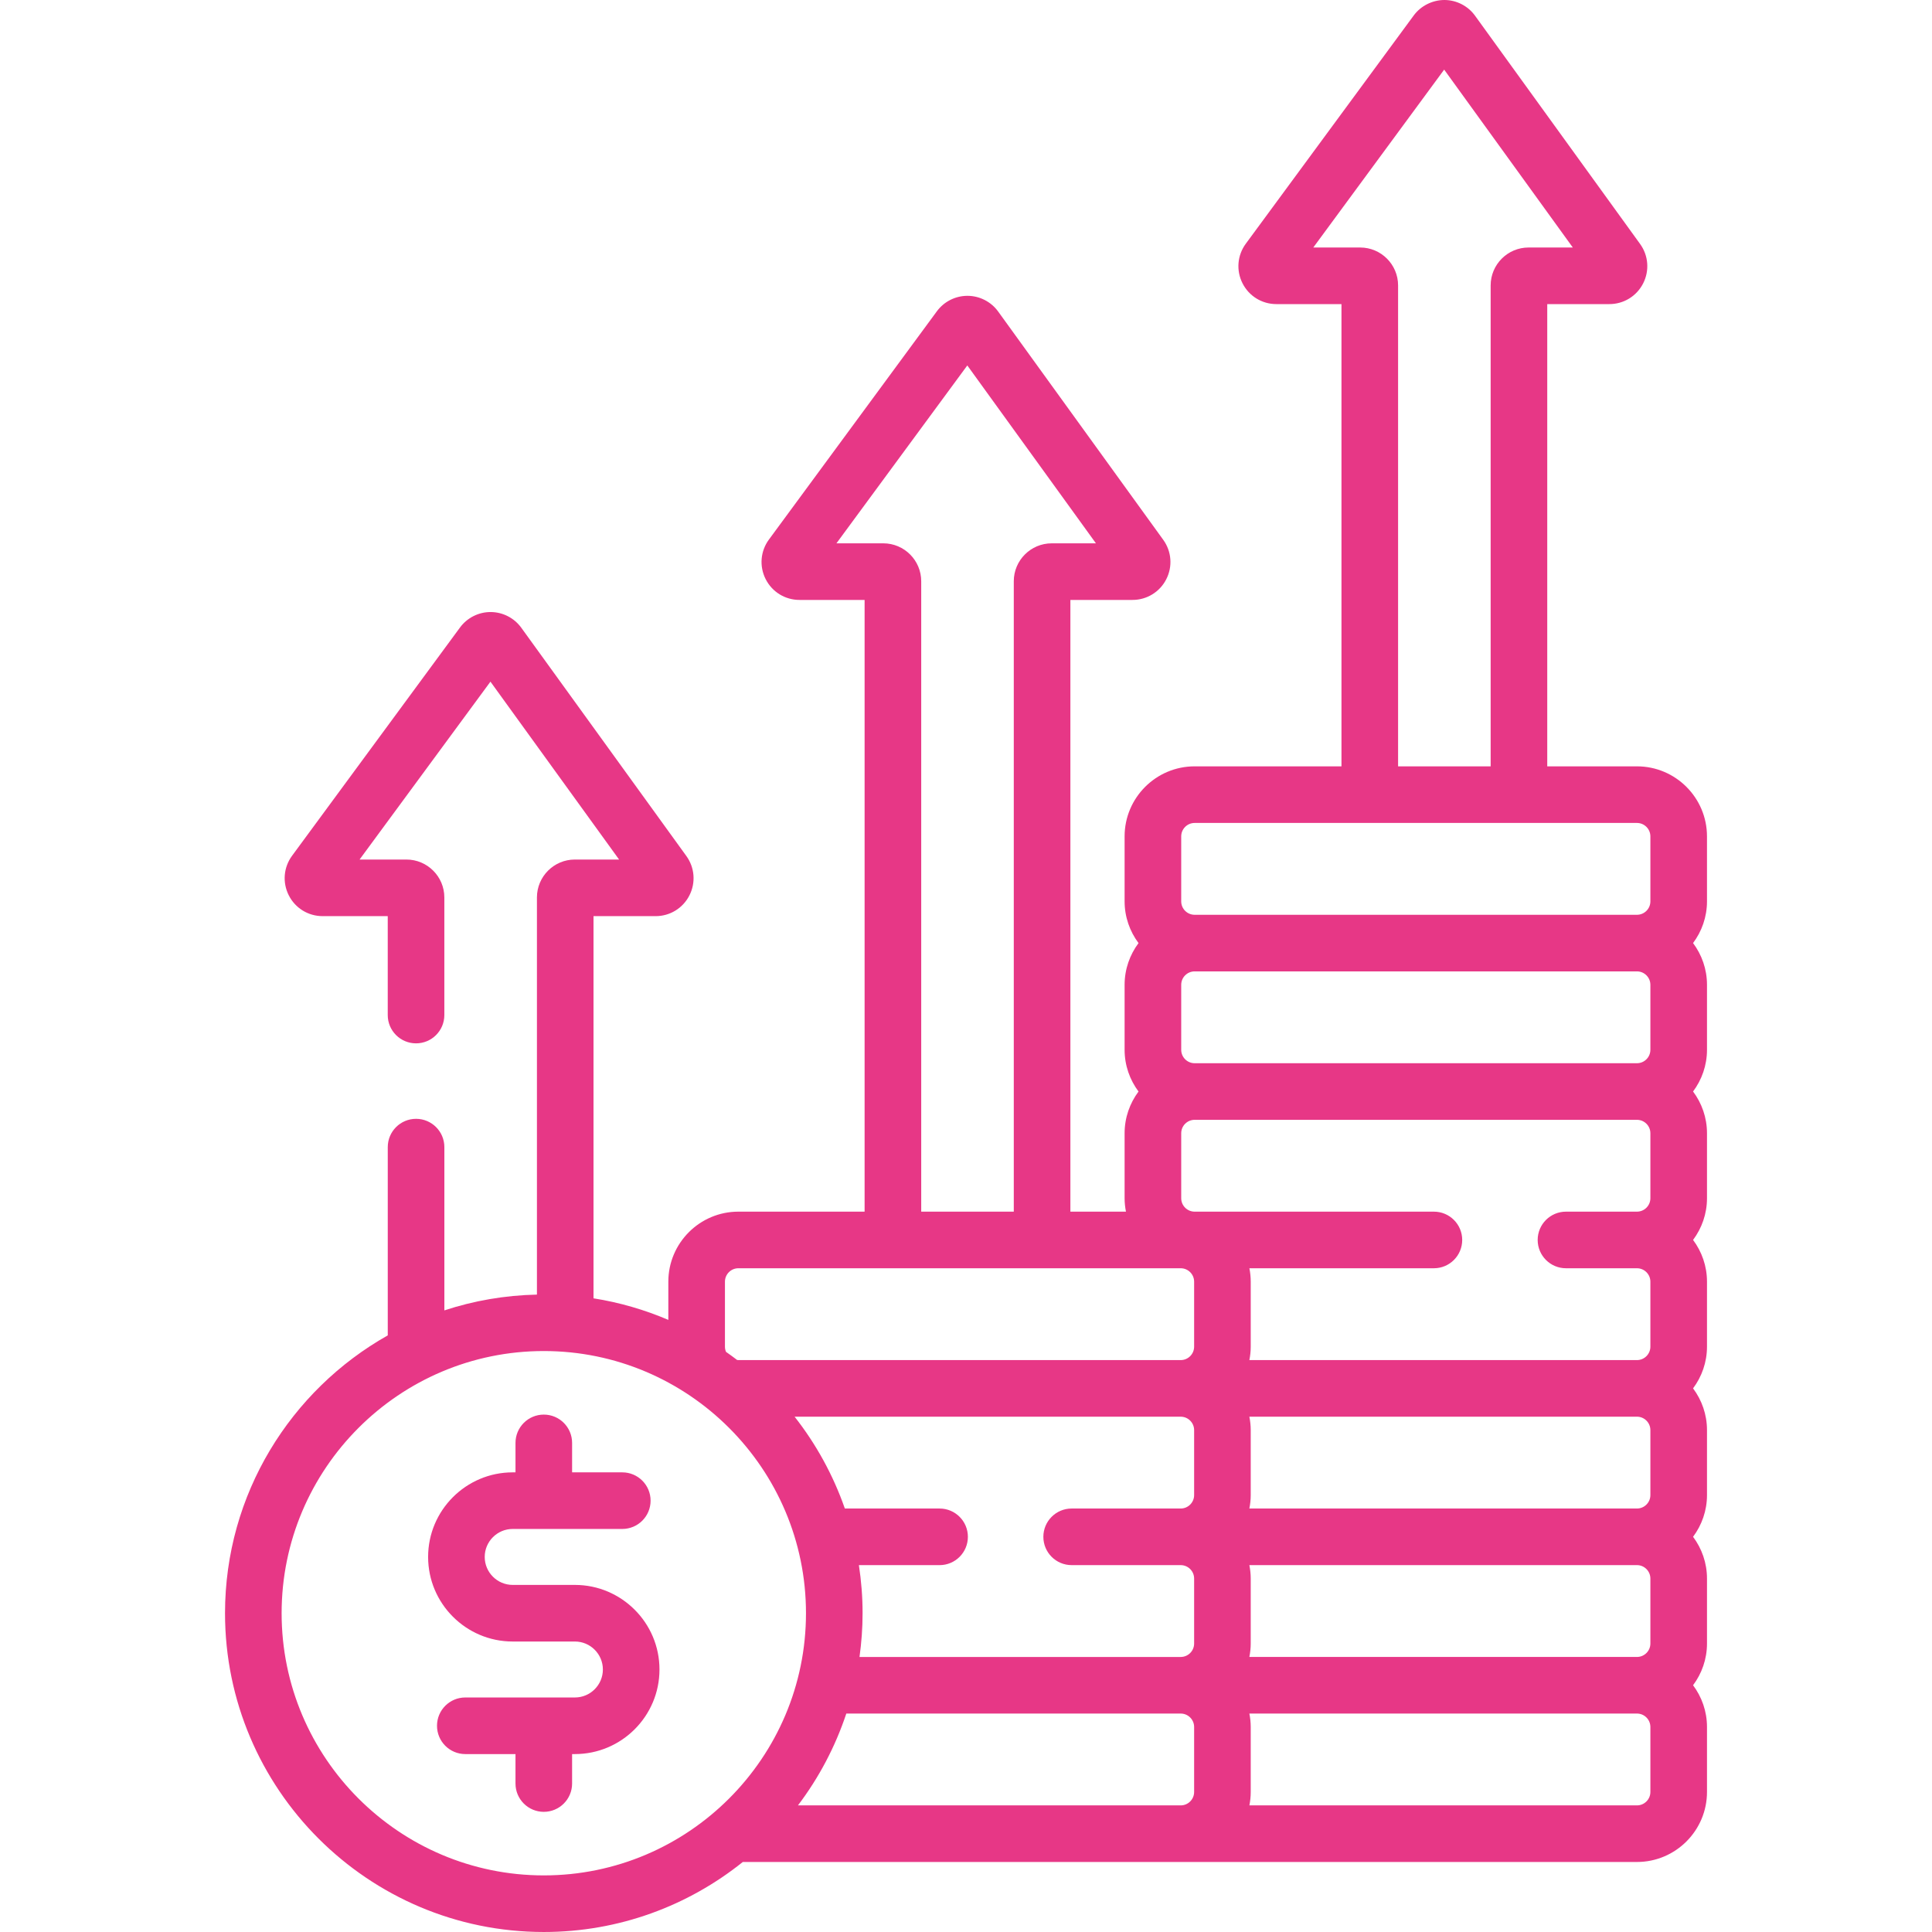 <?xml version="1.0"?>
<svg xmlns="http://www.w3.org/2000/svg" xmlns:xlink="http://www.w3.org/1999/xlink" xmlns:svgjs="http://svgjs.com/svgjs" version="1.1" width="512" height="512" x="0" y="0" viewBox="0 0 512 512" style="enable-background:new 0 0 512 512" xml:space="preserve" class=""><g><g xmlns="http://www.w3.org/2000/svg"><g><path d="m452.369 221.649c0-10.233-8.325-18.559-18.559-18.559h-23.773v-122.5h16.459c3.794 0 7.224-2.099 8.95-5.478s1.417-7.388-.807-10.462l-43.744-60.492c-1.876-2.592-4.905-4.146-8.104-4.158-3.159.007-6.239 1.52-8.134 4.095l-44.503 60.488c-2.26 3.07-2.595 7.091-.875 10.492 1.72 3.402 5.156 5.516 8.969 5.516h17.257v122.5h-38.914c-10.233 0-18.559 8.325-18.559 18.559v17.22c0 4.146 1.383 7.966 3.69 11.059-2.306 3.093-3.69 6.913-3.69 11.059v17.219c0 4.146 1.383 7.966 3.69 11.059-2.306 3.093-3.69 6.913-3.69 11.059v17.22c0 1.219.133 2.406.361 3.559h-14.73v-162.117h16.459c3.794 0 7.224-2.099 8.95-5.478s1.417-7.388-.807-10.462l-43.742-60.49c-1.874-2.593-4.903-4.148-8.103-4.161-.014 0-.027 0-.041 0-3.184 0-6.208 1.528-8.096 4.095l-44.503 60.488c-2.26 3.07-2.595 7.091-.875 10.492 1.72 3.402 5.157 5.516 8.969 5.516h17.256v162.113h-33.455c-10.233 0-18.559 8.325-18.559 18.558v10.124c-6.263-2.669-12.903-4.622-19.829-5.711v-101.284h16.459c3.794 0 7.223-2.099 8.949-5.477 1.727-3.379 1.418-7.388-.805-10.463l-43.741-60.487c-1.874-2.593-4.902-4.149-8.101-4.163-3.205-.015-6.242 1.516-8.14 4.094l-44.504 60.49c-2.259 3.07-2.593 7.091-.873 10.492 1.721 3.4 5.157 5.514 8.969 5.514h17.256v26.213c0 4.143 3.358 7.5 7.5 7.5s7.5-3.357 7.5-7.5v-31.162c0-5.542-4.509-10.051-10.05-10.051h-12.415l34.683-47.141 34.09 47.141h-11.722c-5.542 0-10.05 4.509-10.05 10.051v105.245c-8.547.182-16.783 1.634-24.531 4.185v-43.268c0-4.143-3.358-7.5-7.5-7.5s-7.5 3.357-7.5 7.5v49.891c-25.715 14.5-43.129 42.061-43.129 73.627 0 46.583 37.898 84.481 84.481 84.481 19.939 0 38.273-6.959 52.739-18.555h236.958c10.233 0 18.559-8.325 18.559-18.559v-17.22c0-4.146-1.383-7.965-3.69-11.058 2.306-3.093 3.69-6.912 3.69-11.058v-17.22c0-4.146-1.383-7.966-3.69-11.059 2.306-3.093 3.69-6.913 3.69-11.059v-17.219c0-4.146-1.383-7.966-3.69-11.059 2.306-3.093 3.69-6.913 3.69-11.059v-17.22c0-4.146-1.383-7.965-3.689-11.058 2.306-3.093 3.689-6.912 3.689-11.058v-17.22c0-4.146-1.383-7.966-3.69-11.059 2.306-3.093 3.69-6.913 3.69-11.059v-17.219c0-4.146-1.383-7.966-3.69-11.059 2.306-3.093 3.69-6.913 3.69-11.059zm-104.333-156.058 34.683-47.142 34.09 47.142h-11.722c-5.541 0-10.05 4.509-10.05 10.05v127.45h-24.531v-127.45c0-5.541-4.509-10.05-10.051-10.05zm-126.373 78.396 34.683-47.142 34.089 47.142h-11.721c-5.542 0-10.051 4.509-10.051 10.05v167.063h-24.531v-167.063c0-5.541-4.509-10.05-10.05-10.05zm-77.55 353.013c-38.312 0-69.481-31.169-69.481-69.481s31.169-69.481 69.481-69.481 69.481 31.169 69.481 69.481-31.169 69.481-69.481 69.481zm172.343-22.113c0 1.962-1.597 3.559-3.559 3.559h-101.433c5.521-7.283 9.875-15.489 12.818-24.336h88.615c1.962 0 3.559 1.596 3.559 3.558zm0-78.673c0 1.962-1.597 3.559-3.559 3.559h-28.897c-4.143 0-7.5 3.357-7.5 7.5s3.357 7.5 7.5 7.5h28.897c1.962 0 3.559 1.597 3.559 3.559v17.22c0 1.962-1.597 3.559-3.559 3.559h-85.118c.523-3.792.815-7.657.815-11.591 0-4.334-.345-8.586-.978-12.746h21.384c4.142 0 7.5-3.357 7.5-7.5s-3.358-7.5-7.5-7.5h-25.107c-3.096-8.874-7.62-17.083-13.317-24.336h102.321c1.962 0 3.559 1.597 3.559 3.559zm0-39.336c0 1.962-1.597 3.559-3.559 3.559h-117.219c-.118 0-.229-.024-.344-.035-.963-.737-1.942-1.452-2.937-2.148-.178-.424-.278-.888-.278-1.376v-17.22c0-1.962 1.596-3.558 3.559-3.558h117.219c1.962 0 3.559 1.596 3.559 3.558zm120.913 118.009c0 1.962-1.597 3.559-3.559 3.559h-102.705c.225-1.153.351-2.341.351-3.559v-17.22c0-1.219-.133-2.405-.36-3.558h102.714c1.962 0 3.559 1.596 3.559 3.558zm0-39.336c0 1.962-1.597 3.559-3.559 3.559h-102.715c.228-1.153.361-2.339.361-3.559v-17.22c0-1.219-.133-2.406-.361-3.559h102.715c1.962 0 3.559 1.597 3.559 3.559zm0-39.337c0 1.962-1.597 3.559-3.559 3.559h-102.715c.228-1.153.361-2.339.361-3.559v-17.219c0-1.219-.133-2.406-.361-3.559h102.715c1.962 0 3.559 1.597 3.559 3.559zm0-78.672c0 1.96-1.593 3.554-3.552 3.558-.002 0-.004 0-.006 0h-18.811c-4.143 0-7.5 3.357-7.5 7.5s3.357 7.5 7.5 7.5h18.791c.006 0 .013.001.019.001h.006c1.959.004 3.552 1.598 3.552 3.558v17.22c0 1.962-1.597 3.559-3.559 3.559h-102.714c.228-1.153.361-2.339.361-3.559v-17.22c0-1.218-.126-2.406-.351-3.559h48.895c4.143 0 7.5-3.357 7.5-7.5s-3.357-7.5-7.5-7.5h-63.408c-.002 0-.004 0-.006 0-1.959-.004-3.552-1.598-3.552-3.558v-17.22c0-1.962 1.597-3.559 3.559-3.559h117.217c1.962 0 3.559 1.597 3.559 3.559zm0-39.337c0 1.962-1.597 3.559-3.559 3.559h-117.218c-1.962 0-3.559-1.597-3.559-3.559v-17.219c0-1.962 1.597-3.559 3.559-3.559h117.218c1.962 0 3.559 1.597 3.559 3.559zm0-39.336c0 1.962-1.597 3.559-3.559 3.559h-117.218c-1.962 0-3.559-1.597-3.559-3.559v-17.22c0-1.962 1.597-3.559 3.559-3.559h117.218c1.962 0 3.559 1.597 3.559 3.559z" fill="#e73786" data-original="#000000" style="" class=""/><path d="m152.355 420.019h-16.485c-4.088 0-7.415-3.326-7.415-7.415 0-4.088 3.326-7.414 7.415-7.414h29.044c4.142 0 7.5-3.357 7.5-7.5s-3.358-7.5-7.5-7.5h-13.302v-7.807c0-4.143-3.358-7.5-7.5-7.5s-7.5 3.357-7.5 7.5v7.807h-.742c-12.359 0-22.415 10.055-22.415 22.414s10.055 22.415 22.415 22.415h16.484c4.088 0 7.415 3.326 7.415 7.414 0 4.089-3.326 7.415-7.415 7.415h-29.043c-4.142 0-7.5 3.357-7.5 7.5s3.358 7.5 7.5 7.5h13.301v7.807c0 4.143 3.358 7.5 7.5 7.5s7.5-3.357 7.5-7.5v-7.807h.742c12.359 0 22.415-10.056 22.415-22.415s-10.055-22.414-22.414-22.414z" fill="#e73786" data-original="#000000" style="" class=""/></g></g></g></svg>
